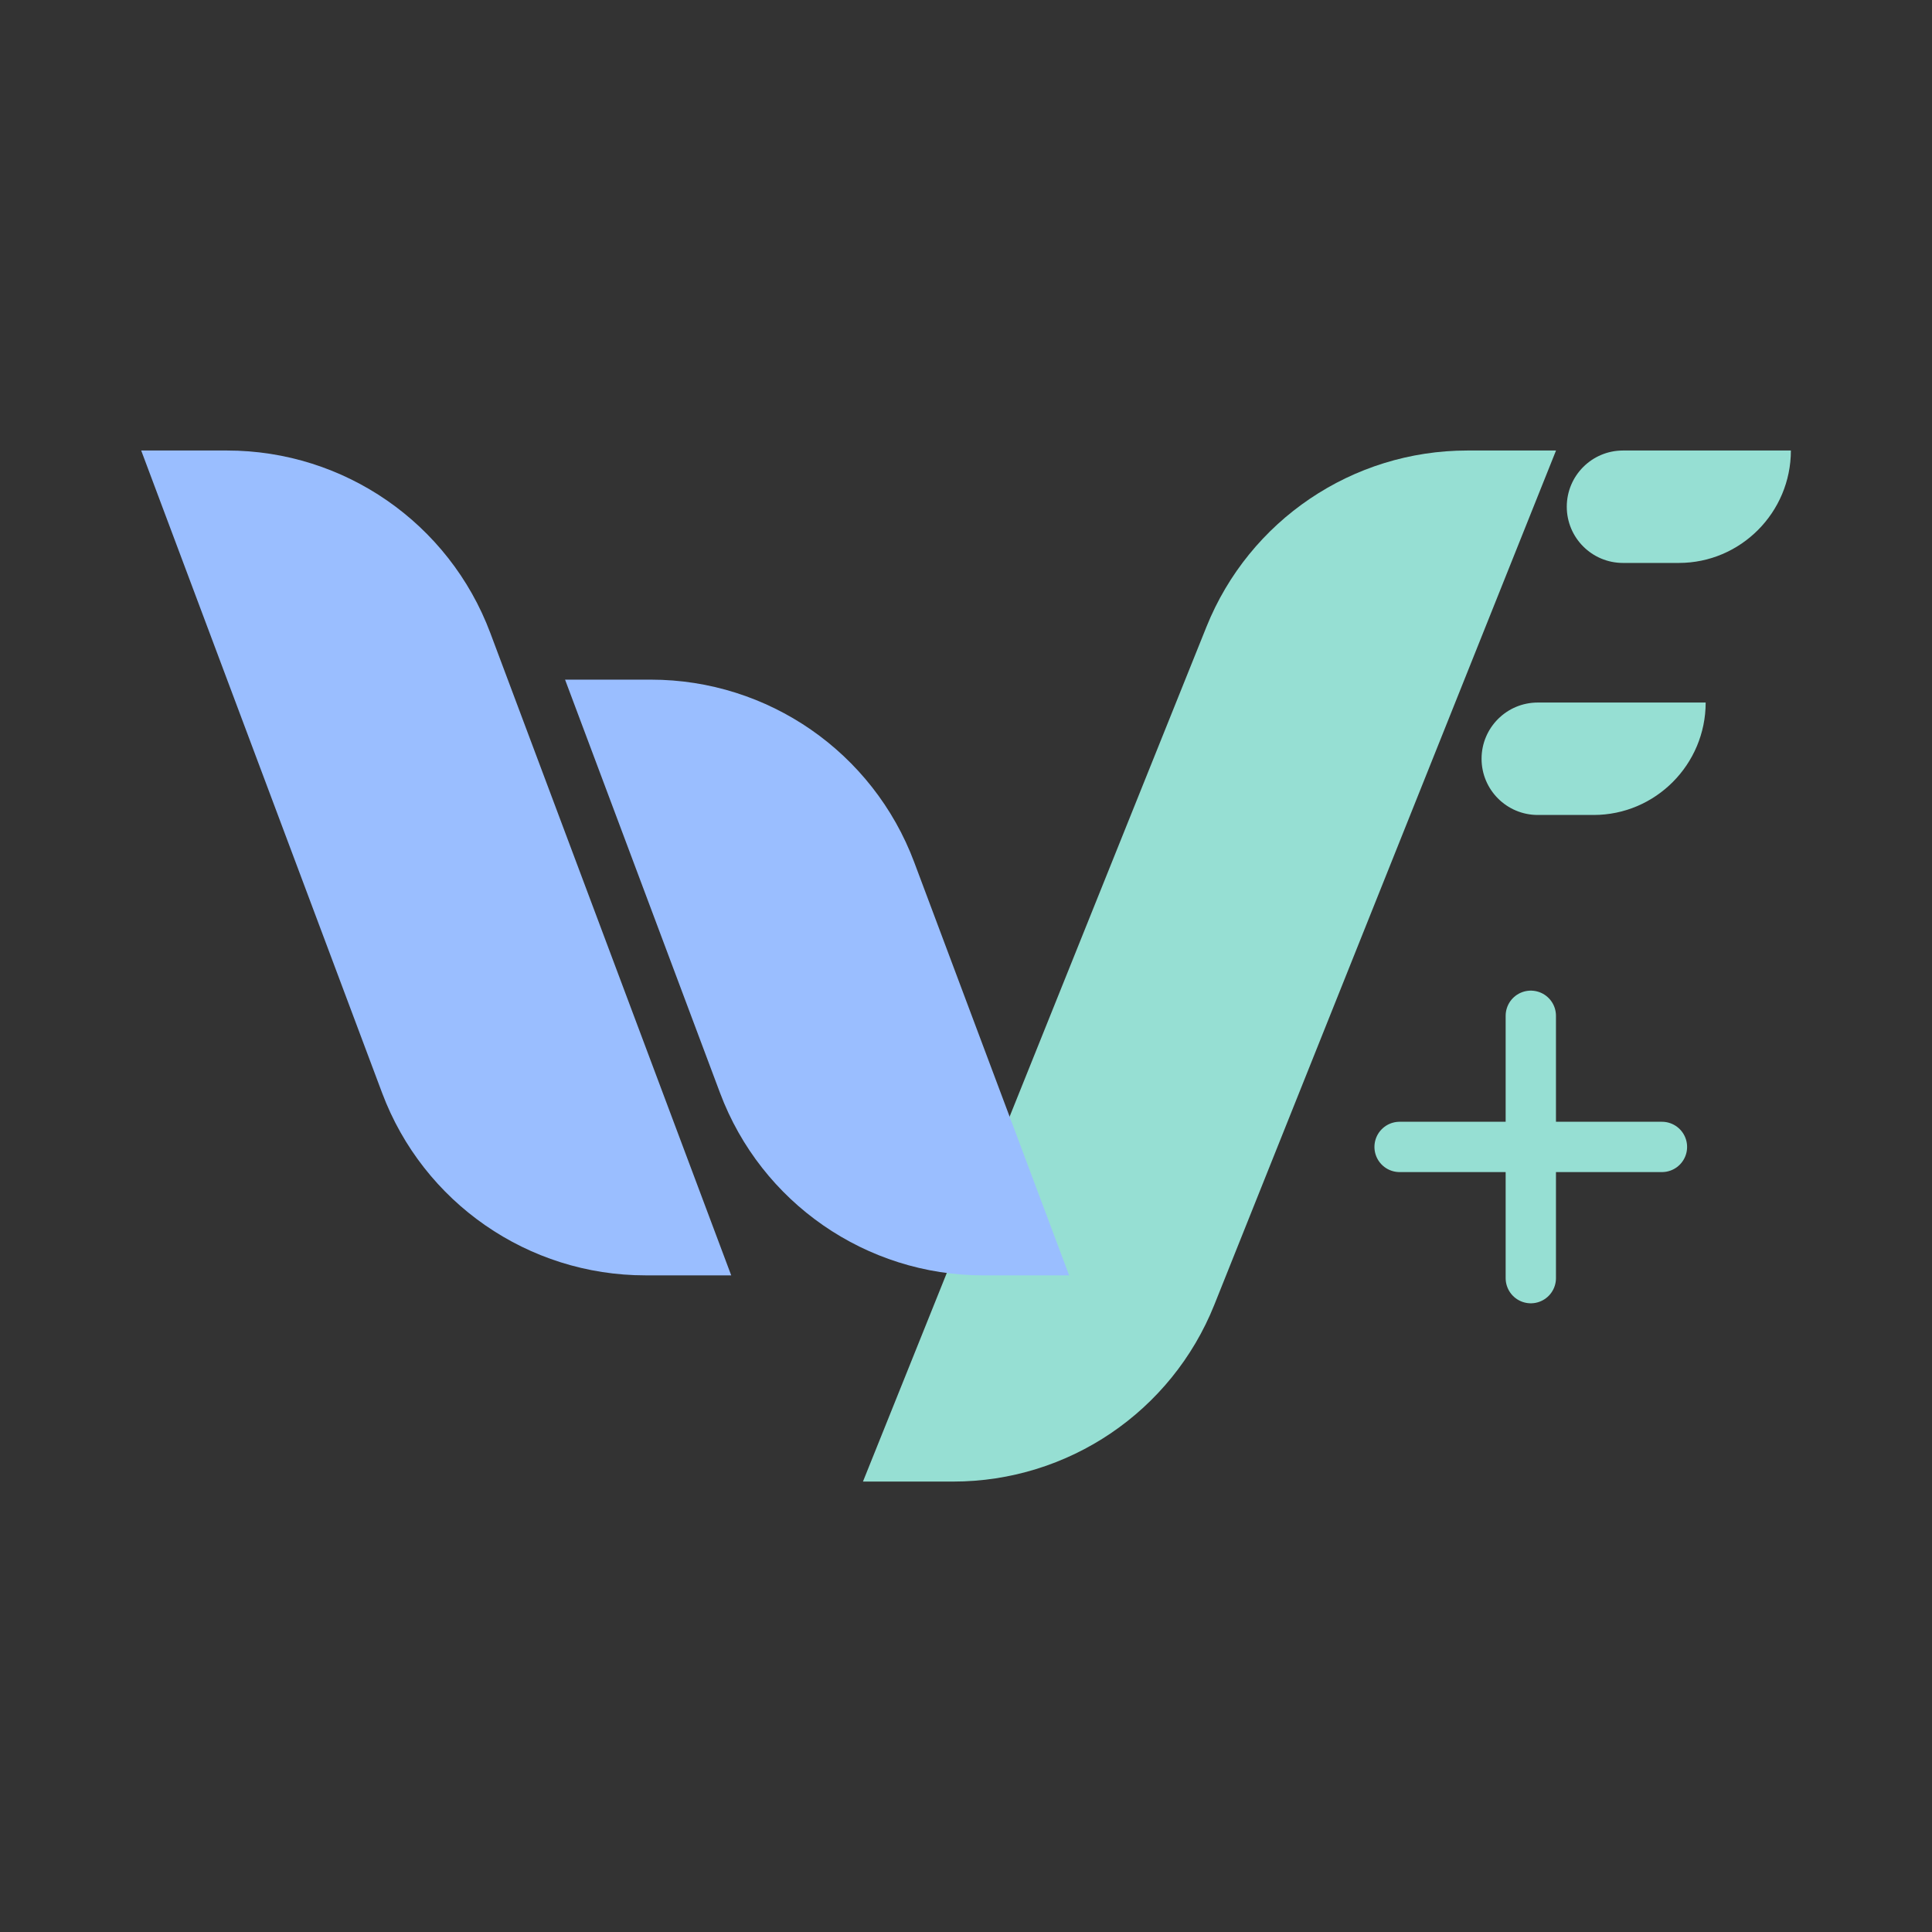 <?xml version="1.0" encoding="UTF-8"?>
<svg version="1.1" viewBox="0 0 192 192" xml:space="preserve" xmlns="http://www.w3.org/2000/svg">
	 <rect x="0" y="0" width="192" height="192" fill="#333333" stroke="none"/>
	 <g transform="matrix(2.484 0 0 2.484 -38.132 -49.31)"><path d="m74.056 37.875h3.548l-13.671 34.178c-1.708 4.271-5.845 7.072-10.445 7.072h-3.612l13.742-34.195c1.713-4.262 5.845-7.055 10.439-7.055z" fill="#96dfd3"/><path d="m83.591 47.958h-6.717c-1.242 0-2.249 1.007-2.249 2.249 0 1.242 1.007 2.249 2.249 2.249h2.234c2.476 0 4.483-2.023 4.483-4.499z" fill="#96dfd3"/><path d="m87 37.875h-6.717c-1.242 0-2.249 1.007-2.249 2.249 0 1.242 1.007 2.249 2.249 2.249h2.234c2.476 0 4.483-2.023 4.483-4.499z" fill="#96dfd3"/><path d="m24.433 37.875h-3.433l9.638 25.7c1.647 4.391 5.844 7.3 10.534 7.3h3.433l-9.638-25.7c-1.647-4.391-5.844-7.3-10.534-7.3z" fill="#9abeff"/><path d="m41.391 47.042h-3.433l6.2 16.534c1.647 4.391 5.844 7.3 10.534 7.3h3.433l-6.2-16.534c-1.647-4.391-5.844-7.3-10.534-7.3z" fill="#9abeff"/></g><path d="m152.13 127.02v-26.072" fill="#fff" stroke="#96dfd3" stroke-linecap="round" stroke-linejoin="round" stroke-width="5"/><path d="m139.09 113.98h26.072" fill="#fff" stroke="#96dfd3" stroke-linecap="round" stroke-linejoin="round" stroke-width="5"/></svg>
